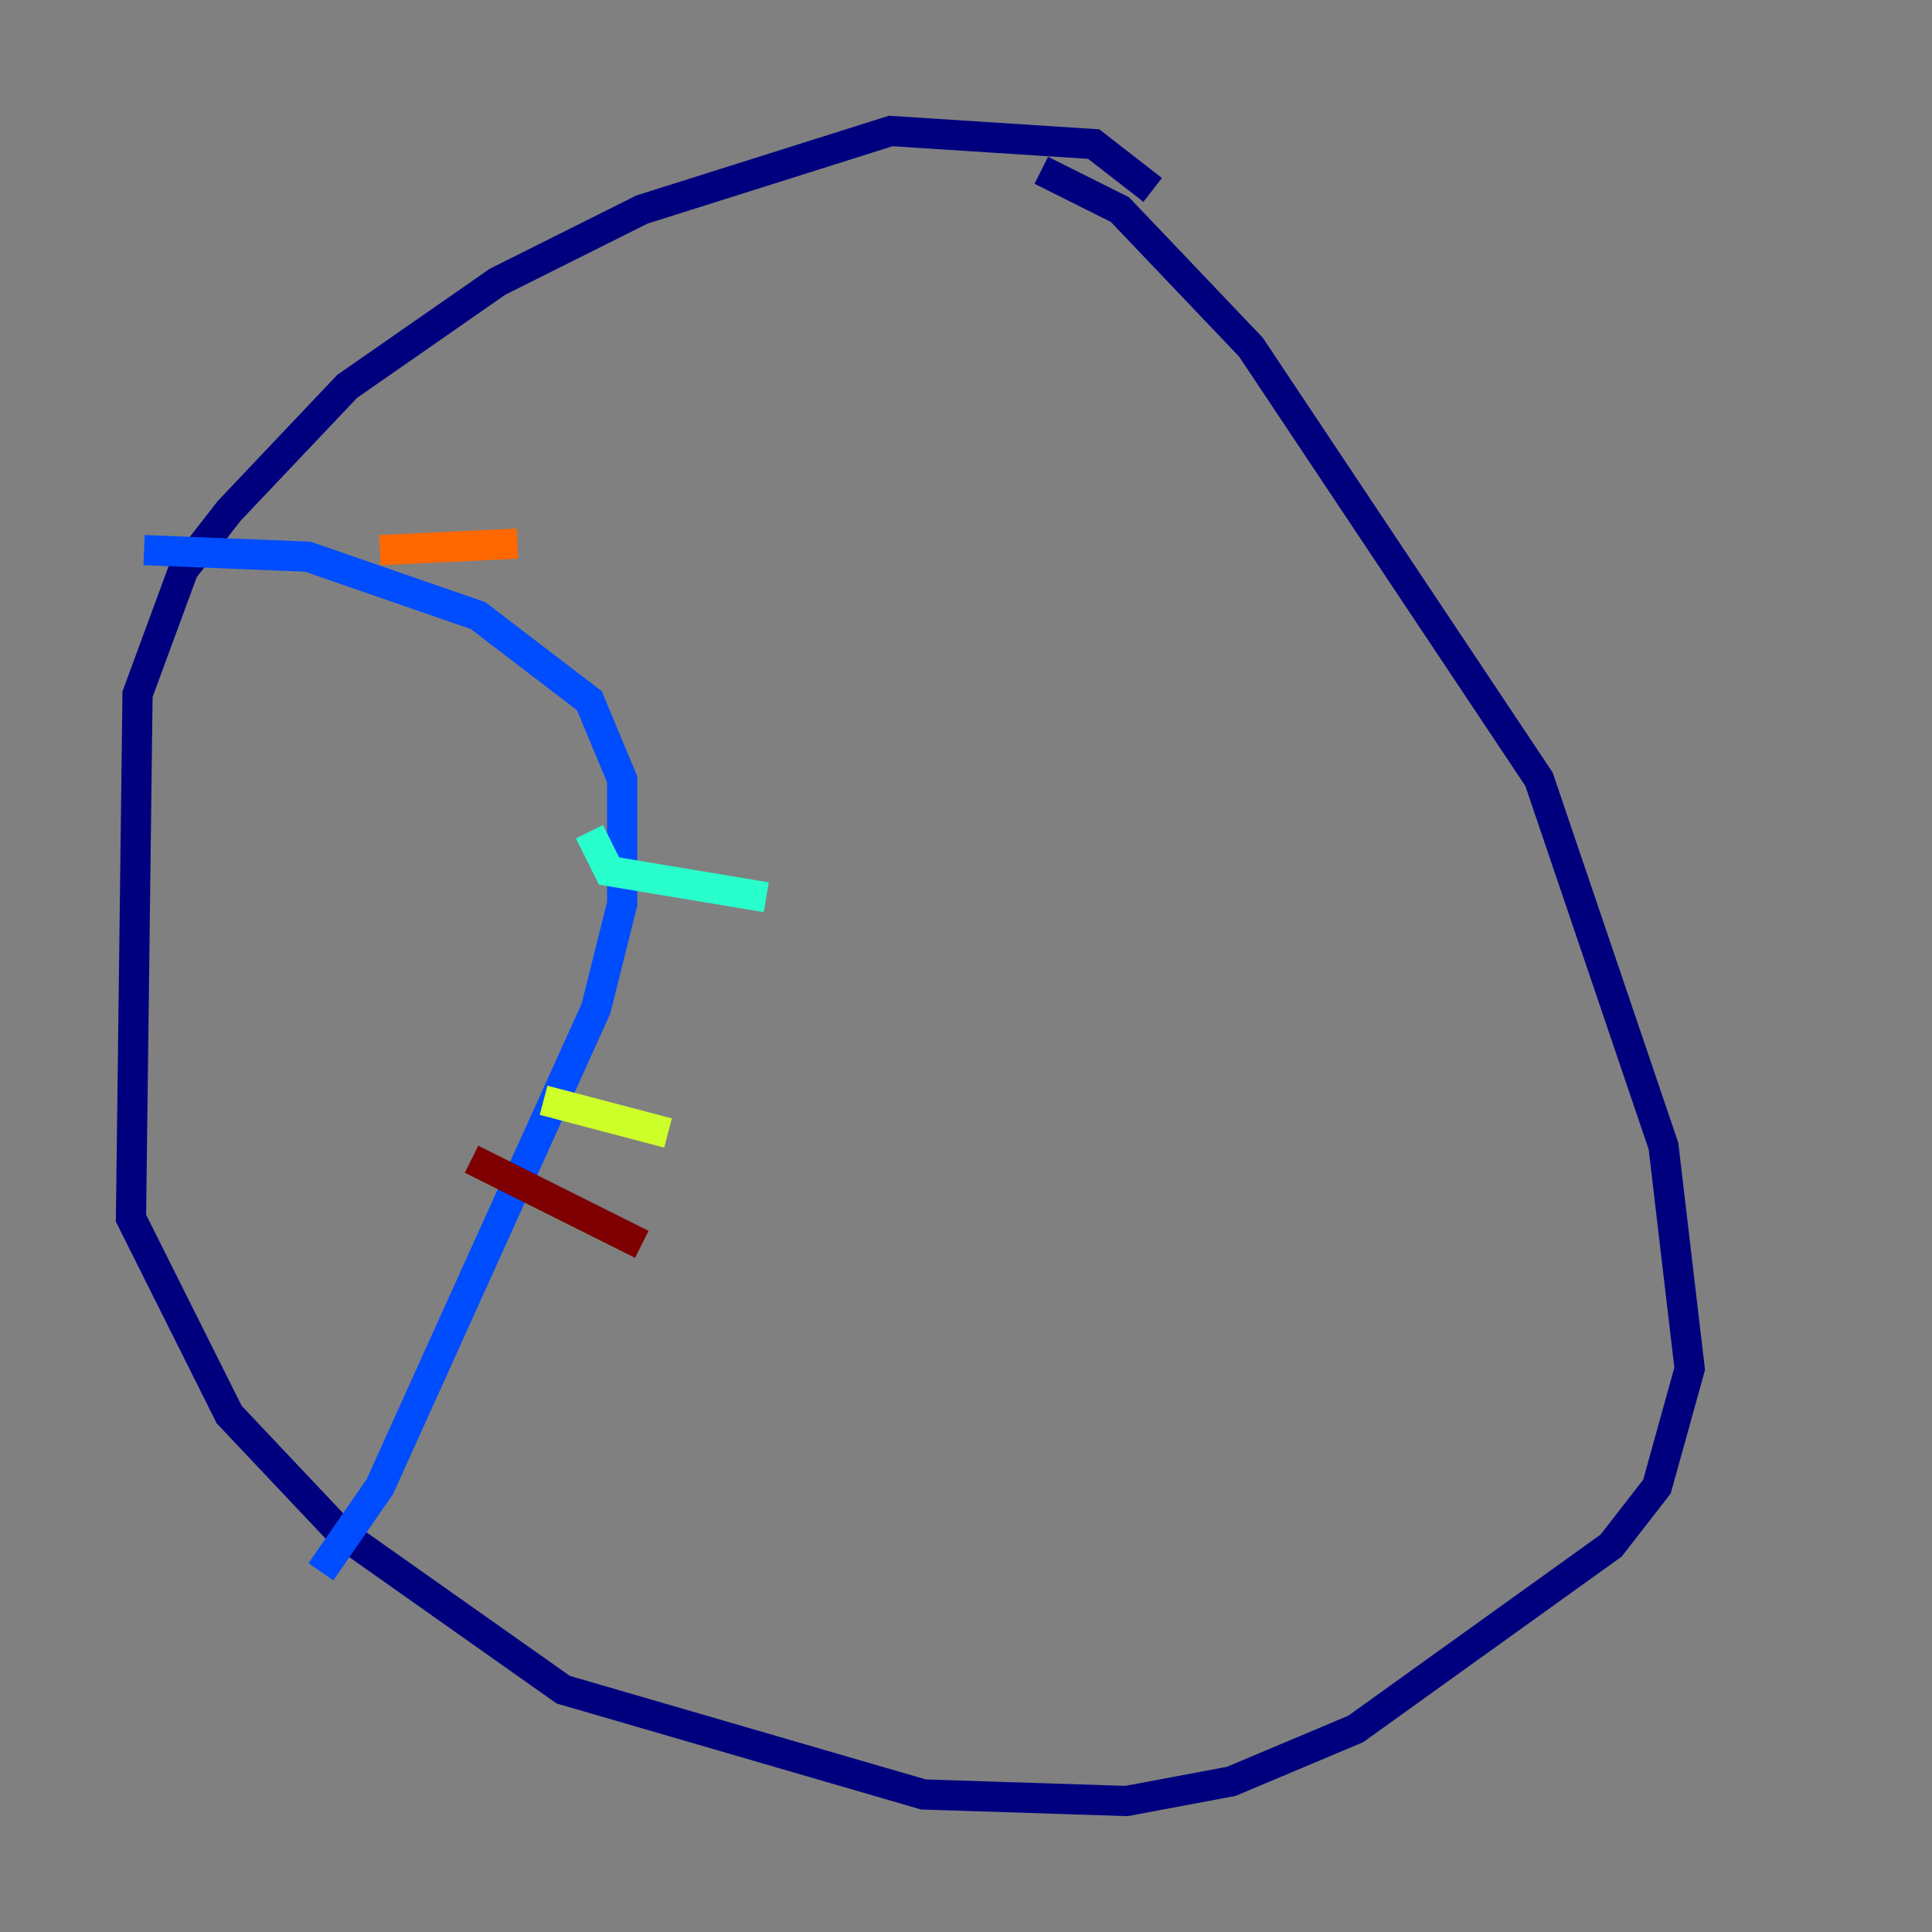 <?xml version="1.0" encoding="utf-8" ?>
<svg baseProfile="tiny" height="128" version="1.2" viewBox="0,0,128,128" width="128" xmlns="http://www.w3.org/2000/svg" xmlns:ev="http://www.w3.org/2001/xml-events" xmlns:xlink="http://www.w3.org/1999/xlink"><rect x="0" y="0" width="128" height="128" fill="#808080" stroke="none"/><defs /><polyline fill="none" points="76.366,12.583 72.461,9.546 59.01,8.678 42.522,13.885 32.976,18.658 22.997,25.6 15.186,33.844 12.149,37.749 9.112,45.993 8.678,80.705 15.186,93.722 22.563,101.532 37.315,111.946 61.18,118.888 74.63,119.322 81.573,118.02 89.817,114.549 106.739,102.4 109.776,98.495 111.946,90.685 110.21,75.932 101.966,51.634 82.875,22.997 74.197,13.885 68.99,11.281" stroke="#00007f" stroke-width="2" /><polyline fill="none" points="9.546,36.447 20.393,36.881 31.675,40.786 39.051,46.427 41.22,51.634 41.22,59.878 39.485,66.82 25.166,98.495 21.261,104.136" stroke="#004cff" stroke-width="2" /><polyline fill="none" points="39.051,55.105 40.352,57.709 50.766,59.444" stroke="#29ffcd" stroke-width="2" /><polyline fill="none" points="36.014,72.895 44.258,75.064" stroke="#cdff29" stroke-width="2" /><polyline fill="none" points="25.166,36.447 34.278,36.014" stroke="#ff6700" stroke-width="2" /><polyline fill="none" points="31.241,76.8 42.522,82.441" stroke="#7f0000" stroke-width="2" /></svg>